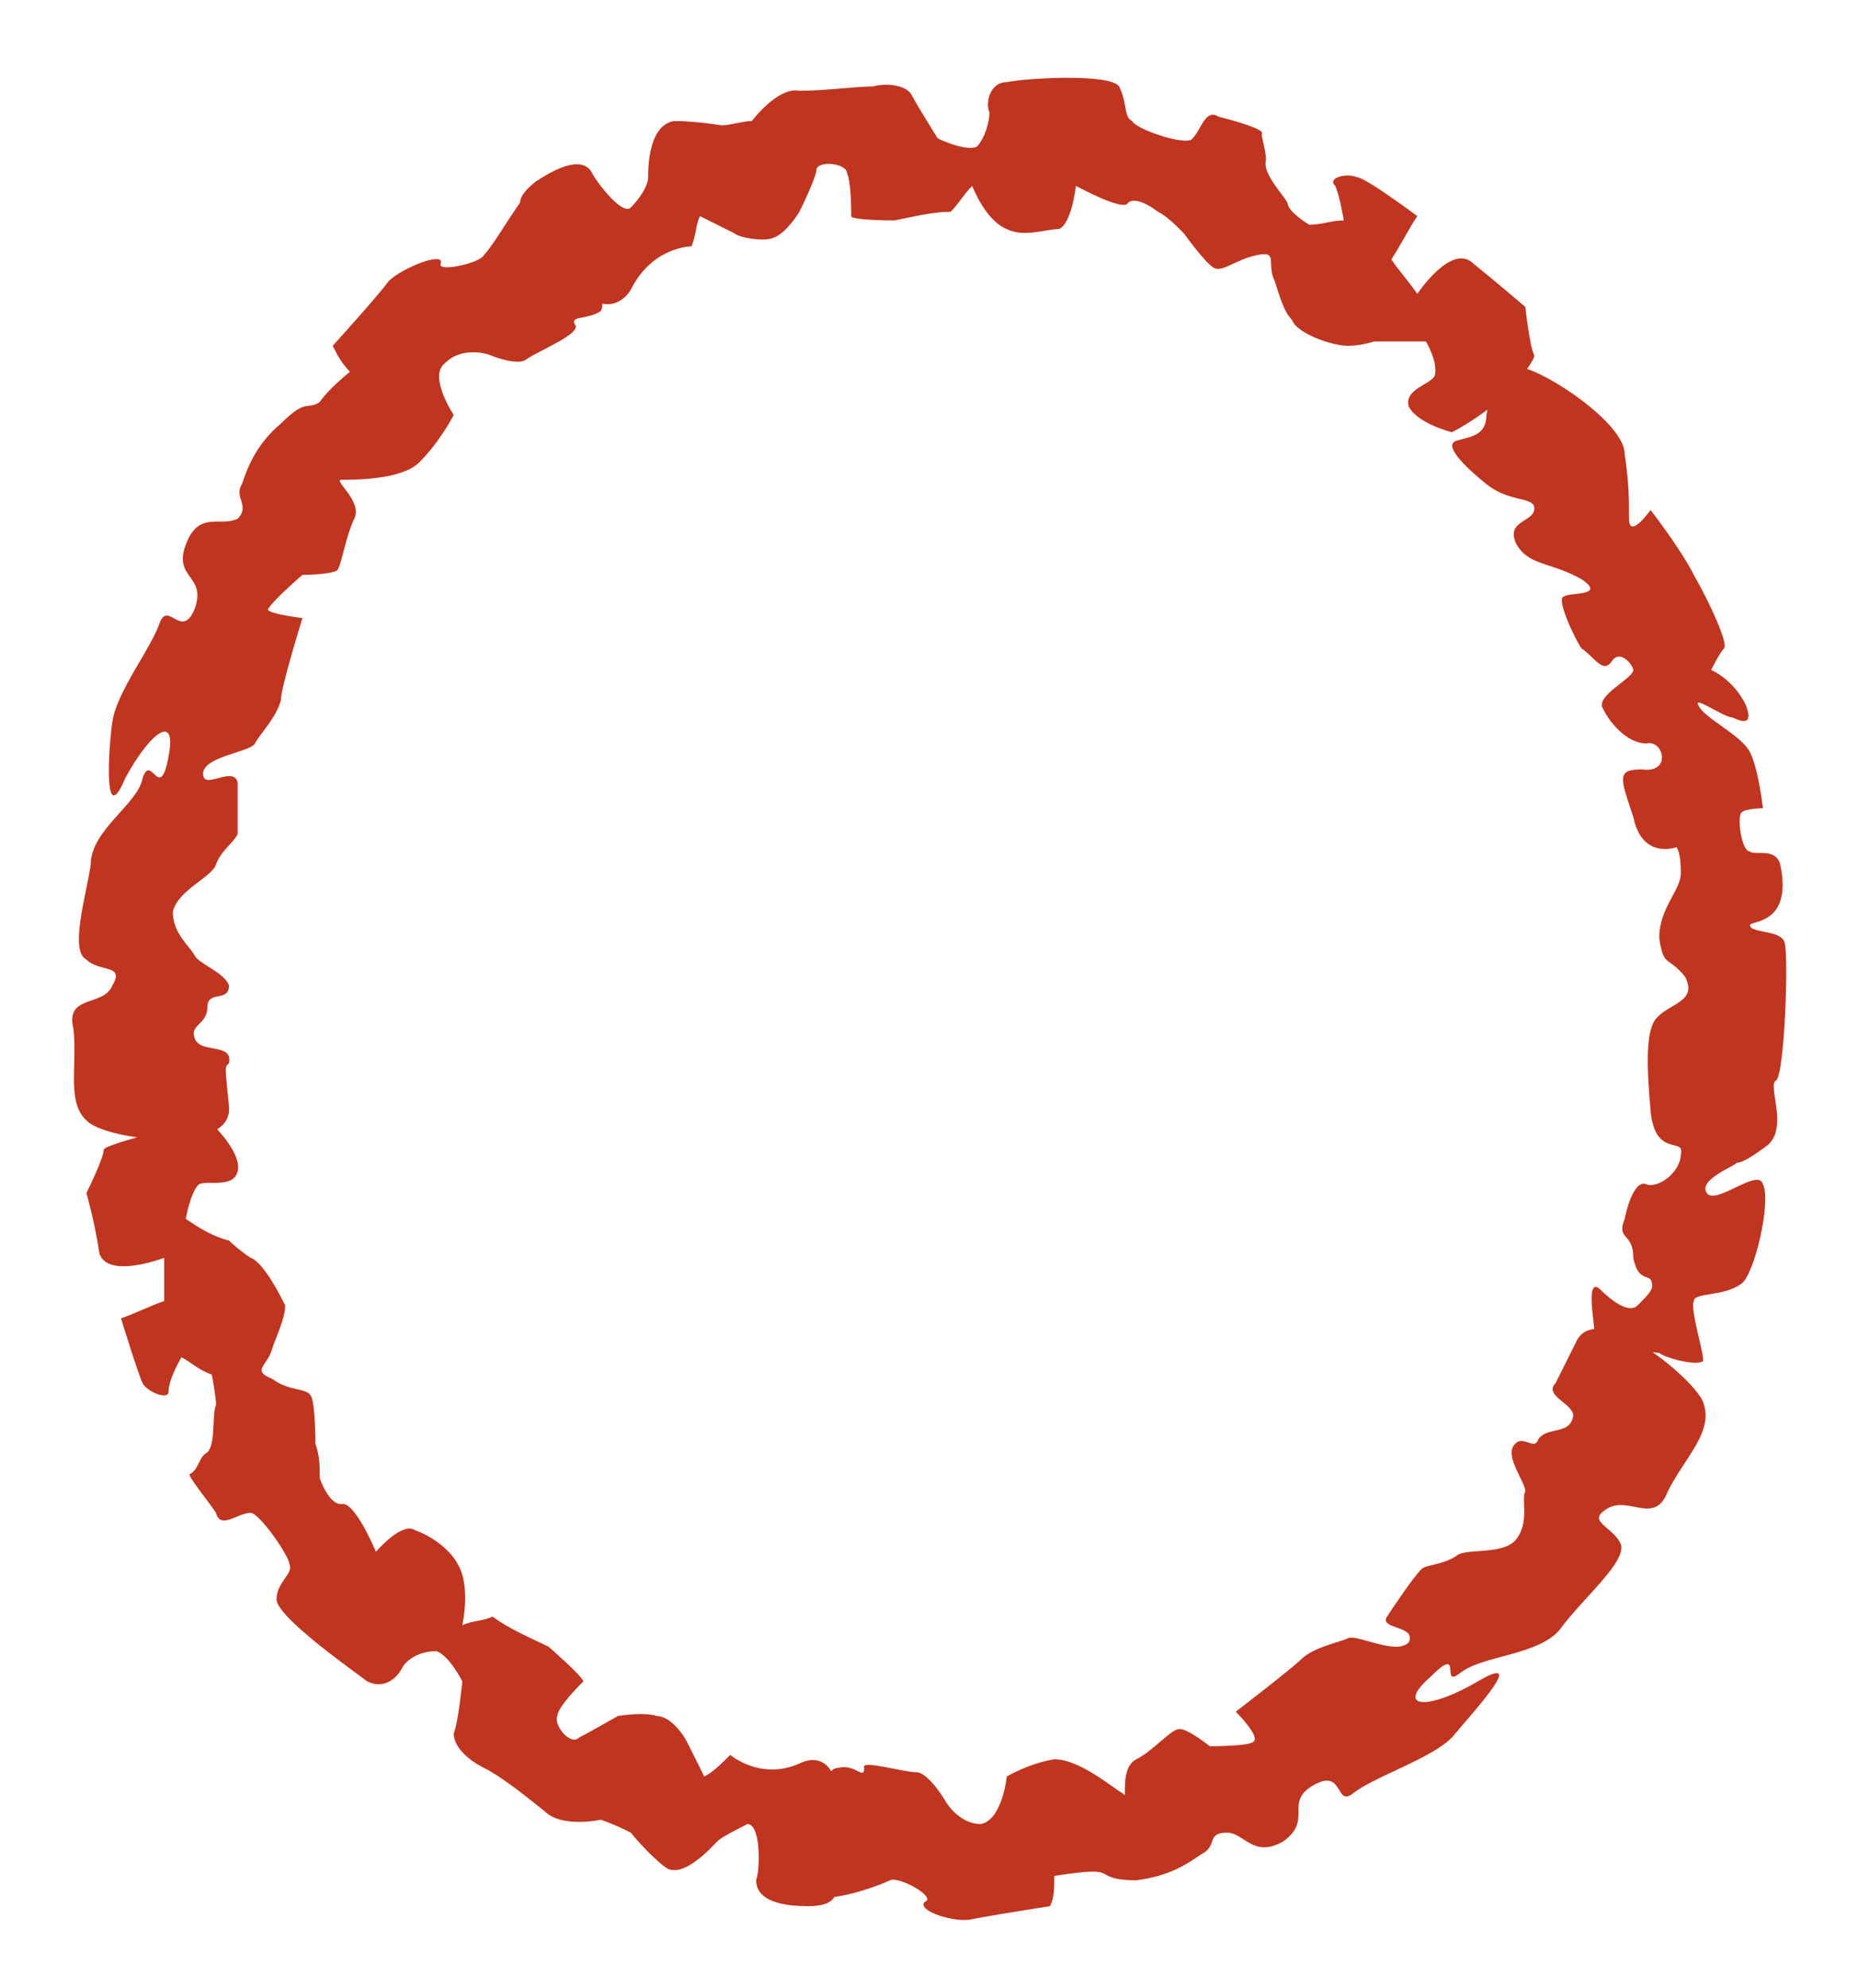 <?xml version="1.0" encoding="UTF-8" standalone="no"?><svg xmlns="http://www.w3.org/2000/svg" xmlns:xlink="http://www.w3.org/1999/xlink" clip-rule="evenodd" stroke-miterlimit="4.00" viewBox="0 0 43 46"><desc>SVG generated by Keynote</desc><defs></defs><g transform="matrix(1.00, 0.00, -0.00, -1.00, 0.0, 46.0)"><path d="M 35.5 34.3 C 35.4 34.5 34.9 34.4 34.4 34.8 C 33.9 35.2 33.4 35.7 33.7 35.8 C 34.0 35.9 34.4 35.9 34.4 36.4 C 34.5 36.9 34.7 37.7 35.2 37.5 C 35.8 37.4 37.6 36.2 37.6 35.5 C 37.7 34.8 37.7 34.5 37.7 34.0 C 37.7 33.5 38.2 34.2 38.2 34.2 C 38.2 34.2 38.9 33.3 39.2 32.7 C 39.6 32.0 40.0 31.1 39.9 31.0 C 39.8 30.9 39.6 30.5 39.6 30.5 C 39.6 30.5 40.1 30.3 40.4 29.7 C 40.6 29.2 40.3 29.3 40.1 29.4 C 39.9 29.4 39.2 29.9 39.3 29.7 C 39.4 29.4 40.3 29.0 40.5 28.6 C 40.7 28.2 40.8 27.3 40.8 27.3 C 40.8 27.3 40.4 27.3 40.3 27.2 C 40.2 27.1 40.3 26.3 40.5 26.3 C 40.6 26.2 41.1 26.4 41.2 26.0 C 41.5 24.6 40.5 24.7 40.5 24.6 C 40.5 24.4 41.2 24.5 41.3 24.2 C 41.4 23.9 41.3 21.1 41.1 21.0 C 40.9 20.9 41.4 19.9 40.9 19.5 C 40.5 19.2 40.3 19.1 40.2 19.1 C 40.1 19.0 39.3 18.7 39.5 18.4 C 39.7 18.1 40.7 19.0 40.8 18.6 C 41.0 18.2 40.6 16.5 40.3 16.3 C 39.9 16.0 39.2 16.1 39.2 15.9 C 39.1 15.7 39.5 14.5 39.4 14.5 C 39.2 14.4 38.5 14.6 38.4 14.7 C 38.3 14.7 37.0 14.9 36.9 15.2 C 36.9 15.4 36.7 16.4 37.0 16.2 C 37.3 15.9 37.7 15.6 37.9 15.8 C 38.2 16.1 38.3 16.2 38.2 16.4 C 38.1 16.5 37.9 16.4 37.8 16.9 C 37.8 17.5 37.4 17.3 37.6 17.8 C 37.7 18.3 37.9 18.7 38.1 18.6 C 38.4 18.5 38.9 18.9 38.9 19.3 C 39.0 19.7 38.3 19.2 38.2 20.3 C 38.1 21.4 38.1 22.1 38.3 22.4 C 38.6 22.8 39.3 22.8 39.0 23.4 C 38.6 23.9 38.5 23.6 38.4 24.3 C 38.4 25.0 38.9 25.4 38.9 25.8 C 38.9 26.3 38.8 26.4 38.8 26.4 C 38.8 26.4 38.0 26.1 37.8 27.1 C 37.5 28.0 37.4 28.2 38.0 28.2 C 38.7 28.1 38.5 28.9 38.1 28.8 C 37.7 28.8 37.3 29.2 37.1 29.6 C 36.9 29.9 37.8 30.3 37.8 30.5 C 37.8 30.6 37.5 31.0 37.3 30.7 C 37.1 30.4 36.9 30.8 36.6 31.0 C 36.4 31.3 36.0 32.2 36.2 32.2 C 36.3 32.3 37.2 32.2 36.6 32.6 C 35.9 33.0 35.4 32.9 35.1 33.4 C 34.8 34.0 35.6 33.9 35.5 34.3 C 35.5 34.3 35.5 34.3 35.5 34.3 Z M 36.5 15.0 C 37.0 15.9 39.1 14.2 39.4 13.6 C 39.7 12.9 39.0 12.3 38.6 11.5 C 38.3 10.7 37.7 11.4 37.2 11.1 C 36.7 10.8 37.3 10.7 37.5 10.3 C 37.7 9.9 36.6 9.0 36.1 8.3 C 35.6 7.7 34.3 7.7 33.8 7.3 C 33.3 6.9 33.9 8.0 33.1 7.2 C 32.3 6.5 33.0 6.4 34.2 7.1 C 35.4 7.8 34.1 6.4 33.6 5.8 C 33.1 5.3 31.8 4.9 31.3 4.5 C 30.9 4.2 31.1 5.1 30.4 4.7 C 29.7 4.3 30.4 3.9 29.7 3.4 C 29.0 3.0 28.8 3.6 28.4 3.6 C 27.9 3.6 28.2 3.3 27.8 3.1 C 27.5 2.9 27.1 2.6 26.3 2.5 C 25.5 2.5 25.7 2.7 25.3 2.7 C 25.0 2.7 24.4 2.6 24.4 2.6 C 24.4 2.3 24.4 2.1 24.3 1.9 C 24.3 1.9 23.0 1.7 22.5 1.6 C 22.1 1.5 21.2 1.8 21.4 2.0 C 21.7 2.1 20.8 2.6 20.6 2.5 C 20.4 2.4 19.6 2.1 19.1 2.1 C 18.6 2.0 19.0 3.7 19.1 3.9 C 19.1 4.1 19.0 5.1 19.4 5.1 C 19.8 5.2 20.0 4.8 20.0 5.1 C 19.9 5.3 20.9 5.0 21.2 5.0 C 21.5 5.0 21.9 4.3 21.9 4.3 C 21.9 4.3 22.2 3.8 22.7 3.8 C 23.2 3.9 23.3 4.9 23.3 4.9 C 23.3 4.9 23.8 5.2 24.4 5.3 C 25.0 5.3 25.8 4.6 26.0 4.5 C 26.1 4.3 25.9 5.1 26.3 5.3 C 26.7 5.5 27.1 6.0 27.3 6.0 C 27.5 6.0 28.0 5.6 28.0 5.6 C 28.0 5.6 28.9 5.6 29.0 5.7 C 29.2 5.8 28.6 6.4 28.6 6.4 C 28.6 6.4 29.9 7.4 30.1 7.6 C 30.4 7.9 31.0 8.0 31.2 8.1 C 31.4 8.2 32.3 7.7 32.6 8.0 C 32.8 8.4 31.9 8.3 32.1 8.6 C 32.3 8.9 32.7 9.5 32.9 9.7 C 33.0 9.8 33.4 9.8 33.7 10.0 C 33.9 10.2 34.8 10.0 35.1 10.4 C 35.4 10.8 35.2 11.3 35.3 11.5 C 35.3 11.7 34.9 12.2 35.0 12.5 C 35.2 12.9 35.5 12.4 35.6 12.7 C 35.8 13.0 36.3 12.8 36.4 13.2 C 36.5 13.5 35.7 13.7 36.0 14.0 C 36.1 14.2 36.0 14.0 36.5 15.0 C 36.5 15.0 36.5 15.0 36.5 15.0 Z M 18.5 5.2 C 19.1 5.5 19.4 4.9 19.3 4.6 C 19.2 4.2 18.9 3.3 19.0 3.0 C 19.2 2.7 19.8 1.9 18.7 1.9 C 17.6 1.9 17.5 2.3 17.5 2.5 C 17.6 2.8 17.6 3.8 17.3 3.8 C 17.1 3.7 16.7 3.5 16.6 3.4 C 16.5 3.3 15.8 2.5 15.4 2.8 C 15.0 3.1 14.6 3.6 14.6 3.6 C 14.4 3.7 14.2 3.8 13.9 3.9 C 13.9 3.9 13.0 3.7 12.6 4.1 C 12.1 4.5 11.6 4.9 11.2 5.1 C 10.8 5.3 10.5 5.6 10.5 5.9 C 10.6 6.1 10.7 7.1 10.7 7.1 C 10.7 7.1 10.4 7.7 10.1 7.8 C 9.7 7.8 9.4 7.6 9.3 7.4 C 9.2 7.2 8.9 6.9 8.5 7.1 C 8.1 7.4 6.4 8.6 6.4 9.0 C 6.4 9.4 6.8 9.6 6.7 9.8 C 6.7 10.0 6.0 11.0 5.8 11.0 C 5.5 11.0 5.1 10.6 5.0 11.0 C 4.8 11.3 4.3 11.9 4.4 11.9 C 4.6 12.0 4.6 12.3 4.8 12.4 C 5.0 12.6 4.9 13.3 5.0 13.5 C 5.0 13.7 4.9 14.2 4.9 14.2 C 4.6 14.3 4.4 14.5 4.2 14.6 C 4.2 14.6 3.9 14.1 3.9 13.8 C 3.9 13.6 3.4 13.8 3.3 14.0 C 3.2 14.2 2.8 15.5 2.8 15.5 C 3.1 15.6 3.5 15.8 3.8 15.9 C 3.8 16.3 3.8 16.6 3.8 16.9 C 3.8 16.9 2.5 16.4 2.3 17.0 C 2.2 17.7 2.0 18.4 2.0 18.4 C 2.0 18.4 2.4 19.2 2.4 19.4 C 2.4 19.5 3.6 19.8 3.6 19.8 C 4.1 19.8 4.5 19.8 5.0 19.9 C 5.0 19.9 5.6 19.3 5.5 18.9 C 5.4 18.5 4.8 18.7 4.6 18.6 C 4.4 18.4 4.3 17.8 4.3 17.8 C 4.6 17.6 4.9 17.4 5.3 17.3 C 5.3 17.3 5.5 17.1 5.8 16.9 C 6.1 16.8 6.5 16.0 6.6 15.8 C 6.6 15.5 6.4 15.1 6.3 14.8 C 6.2 14.4 5.8 14.3 6.3 14.1 C 6.7 13.8 7.1 13.9 7.2 13.7 C 7.3 13.5 7.3 12.6 7.3 12.6 C 7.4 12.3 7.4 12.1 7.4 11.8 C 7.4 11.8 7.6 11.2 7.9 11.2 C 8.2 11.3 8.7 10.1 8.7 10.1 C 8.7 10.1 9.3 10.8 9.6 10.6 C 9.9 10.5 10.4 10.2 10.6 9.8 C 10.9 9.3 10.7 8.4 10.7 8.4 C 10.9 8.5 11.2 8.5 11.4 8.6 C 11.8 8.3 12.3 8.1 12.7 7.9 C 12.7 7.9 13.5 7.2 13.5 7.1 C 13.4 7.0 12.9 6.5 12.9 6.3 C 12.8 6.1 13.2 5.6 13.4 5.8 C 13.6 5.9 14.3 6.3 14.3 6.3 C 14.3 6.3 14.9 6.4 15.2 6.3 C 15.5 6.3 15.8 5.9 15.9 5.7 C 16.0 5.5 16.3 4.9 16.3 4.9 C 16.5 5.0 16.7 5.2 16.9 5.4 C 16.9 5.4 17.6 4.8 18.5 5.2 C 18.5 5.2 18.5 5.2 18.5 5.2 Z M 5.3 20.4 C 5.4 19.3 2.7 19.6 2.1 20.0 C 1.5 20.4 1.8 21.3 1.7 22.2 C 1.5 23.0 2.4 22.7 2.6 23.2 C 2.9 23.7 2.3 23.5 2.0 23.8 C 1.6 24.0 2.0 25.3 2.1 26.0 C 2.1 26.8 3.2 27.4 3.3 28.0 C 3.5 28.6 3.7 27.4 3.9 28.5 C 4.1 29.5 3.5 29.1 2.9 28.0 C 2.4 26.8 2.5 28.6 2.6 29.3 C 2.7 30.0 3.5 31.0 3.7 31.6 C 3.9 32.1 4.2 31.2 4.5 31.9 C 4.8 32.7 4.0 32.6 4.3 33.4 C 4.6 34.2 5.1 33.8 5.5 34.0 C 5.8 34.3 5.4 34.5 5.6 34.8 C 5.7 35.1 5.9 35.7 6.5 36.2 C 7.1 36.8 7.1 36.5 7.4 36.7 C 7.6 37.0 8.1 37.4 8.1 37.4 C 7.9 37.6 7.8 37.8 7.7 38.0 C 7.7 38.0 8.7 39.1 9.0 39.5 C 9.3 39.8 10.3 40.2 10.2 39.9 C 10.1 39.7 11.1 39.9 11.2 40.1 C 11.4 40.3 11.8 41.0 12.1 41.4 C 12.5 41.8 13.2 40.2 13.3 40.0 C 13.5 39.8 14.1 39.1 13.9 38.8 C 13.6 38.6 13.2 38.7 13.3 38.5 C 13.5 38.3 12.5 37.9 12.2 37.7 C 12.0 37.5 11.3 37.8 11.3 37.8 C 11.3 37.8 10.7 38.0 10.3 37.6 C 9.9 37.3 10.5 36.4 10.5 36.4 C 10.5 36.4 10.2 35.8 9.7 35.3 C 9.3 34.9 8.2 34.9 7.9 34.9 C 7.7 34.9 8.4 34.4 8.2 34.0 C 8.0 33.6 7.9 32.9 7.8 32.8 C 7.6 32.7 7.0 32.7 7.0 32.7 C 7.0 32.7 6.3 32.1 6.2 31.9 C 6.2 31.8 7.0 31.7 7.0 31.7 C 7.0 31.7 6.5 30.1 6.5 29.8 C 6.4 29.4 6.0 29.0 5.9 28.8 C 5.8 28.6 4.7 28.5 4.7 28.1 C 4.7 27.7 5.4 28.3 5.5 27.9 C 5.5 27.5 5.5 26.8 5.5 26.7 C 5.4 26.5 5.1 26.3 5.0 26.0 C 4.9 25.7 4.1 25.4 4.0 24.9 C 4.0 24.4 4.4 24.1 4.5 23.9 C 4.6 23.7 5.2 23.5 5.3 23.2 C 5.3 22.8 4.8 23.1 4.8 22.7 C 4.8 22.3 4.4 22.3 4.5 22.0 C 4.6 21.6 5.4 21.9 5.3 21.4 C 5.2 21.3 5.2 21.4 5.3 20.4 C 5.3 20.4 5.3 20.4 5.3 20.4 Z M 14.6 39.3 C 14.3 38.8 13.7 38.9 13.6 39.3 C 13.4 39.6 13.1 40.6 12.8 40.7 C 12.5 40.9 11.5 41.1 12.4 41.8 C 13.3 42.4 13.6 42.2 13.7 42.0 C 13.8 41.8 14.4 41.0 14.6 41.2 C 14.8 41.4 15.0 41.7 15.0 41.9 C 15.0 42.1 15.0 43.1 15.6 43.2 C 16.1 43.2 16.7 43.1 16.7 43.1 C 16.9 43.1 17.2 43.2 17.4 43.2 C 17.4 43.2 18.0 44.0 18.5 43.9 C 19.1 43.9 19.8 44.0 20.2 44.0 C 20.6 44.1 21.0 44.0 21.1 43.8 C 21.2 43.6 21.7 42.8 21.7 42.8 C 21.7 42.8 22.3 42.5 22.6 42.6 C 22.8 42.8 22.9 43.2 22.9 43.4 C 22.8 43.6 22.9 44.1 23.3 44.1 C 23.8 44.2 25.7 44.3 25.9 44.0 C 26.1 43.6 26.0 43.3 26.2 43.2 C 26.3 43.0 27.5 42.6 27.6 42.8 C 27.8 43.0 27.9 43.5 28.2 43.3 C 28.6 43.2 29.3 43.0 29.2 42.9 C 29.2 42.8 29.3 42.5 29.3 42.3 C 29.2 42.0 29.7 41.5 29.8 41.3 C 29.8 41.1 30.3 40.8 30.3 40.8 C 30.6 40.8 30.8 40.9 31.1 40.9 C 31.1 40.9 31.0 41.5 30.9 41.7 C 30.7 41.9 31.2 42.0 31.4 41.9 C 31.6 41.9 32.8 41.0 32.8 41.0 C 32.6 40.7 32.4 40.3 32.2 40.0 C 32.4 39.7 32.6 39.5 32.8 39.2 C 32.8 39.2 33.6 40.4 34.1 39.9 C 34.6 39.5 35.3 38.9 35.3 38.9 C 35.3 38.9 35.4 38.0 35.5 37.8 C 35.6 37.7 34.8 36.8 34.8 36.8 C 34.4 36.5 34.0 36.2 33.6 36.0 C 33.6 36.0 32.8 36.2 32.6 36.6 C 32.5 37.0 33.1 37.1 33.2 37.3 C 33.3 37.6 33.0 38.1 33.0 38.1 C 32.6 38.1 32.2 38.1 31.8 38.1 C 31.8 38.1 31.5 38.0 31.2 38.0 C 30.8 38.0 30.0 38.3 29.9 38.6 C 29.7 38.8 29.6 39.2 29.5 39.5 C 29.3 39.9 29.6 40.2 29.1 40.1 C 28.6 40.0 28.3 39.7 28.1 39.8 C 27.9 39.9 27.4 40.6 27.4 40.6 C 27.2 40.8 27.0 41.0 26.8 41.1 C 26.8 41.1 26.3 41.5 26.1 41.3 C 26.0 41.1 24.9 41.7 24.9 41.7 C 24.9 41.7 24.8 40.8 24.5 40.7 C 24.2 40.7 23.7 40.5 23.3 40.7 C 22.8 40.9 22.5 41.7 22.5 41.7 C 22.3 41.5 22.2 41.3 22.0 41.1 C 21.6 41.1 21.2 41.0 20.7 40.9 C 20.7 40.9 19.7 40.9 19.7 41.0 C 19.7 41.1 19.7 41.8 19.6 42.0 C 19.6 42.2 19.0 42.3 18.9 42.1 C 18.9 41.9 18.5 41.1 18.5 41.1 C 18.5 41.1 18.2 40.6 17.9 40.5 C 17.7 40.4 17.1 40.5 17.0 40.6 C 16.8 40.7 16.2 41.0 16.2 41.0 C 16.1 40.8 16.1 40.5 16.0 40.3 C 16.0 40.3 15.1 40.3 14.6 39.3 C 14.6 39.3 14.6 39.3 14.6 39.3 Z M 14.6 39.3 " fill="#C03520"></path></g></svg>